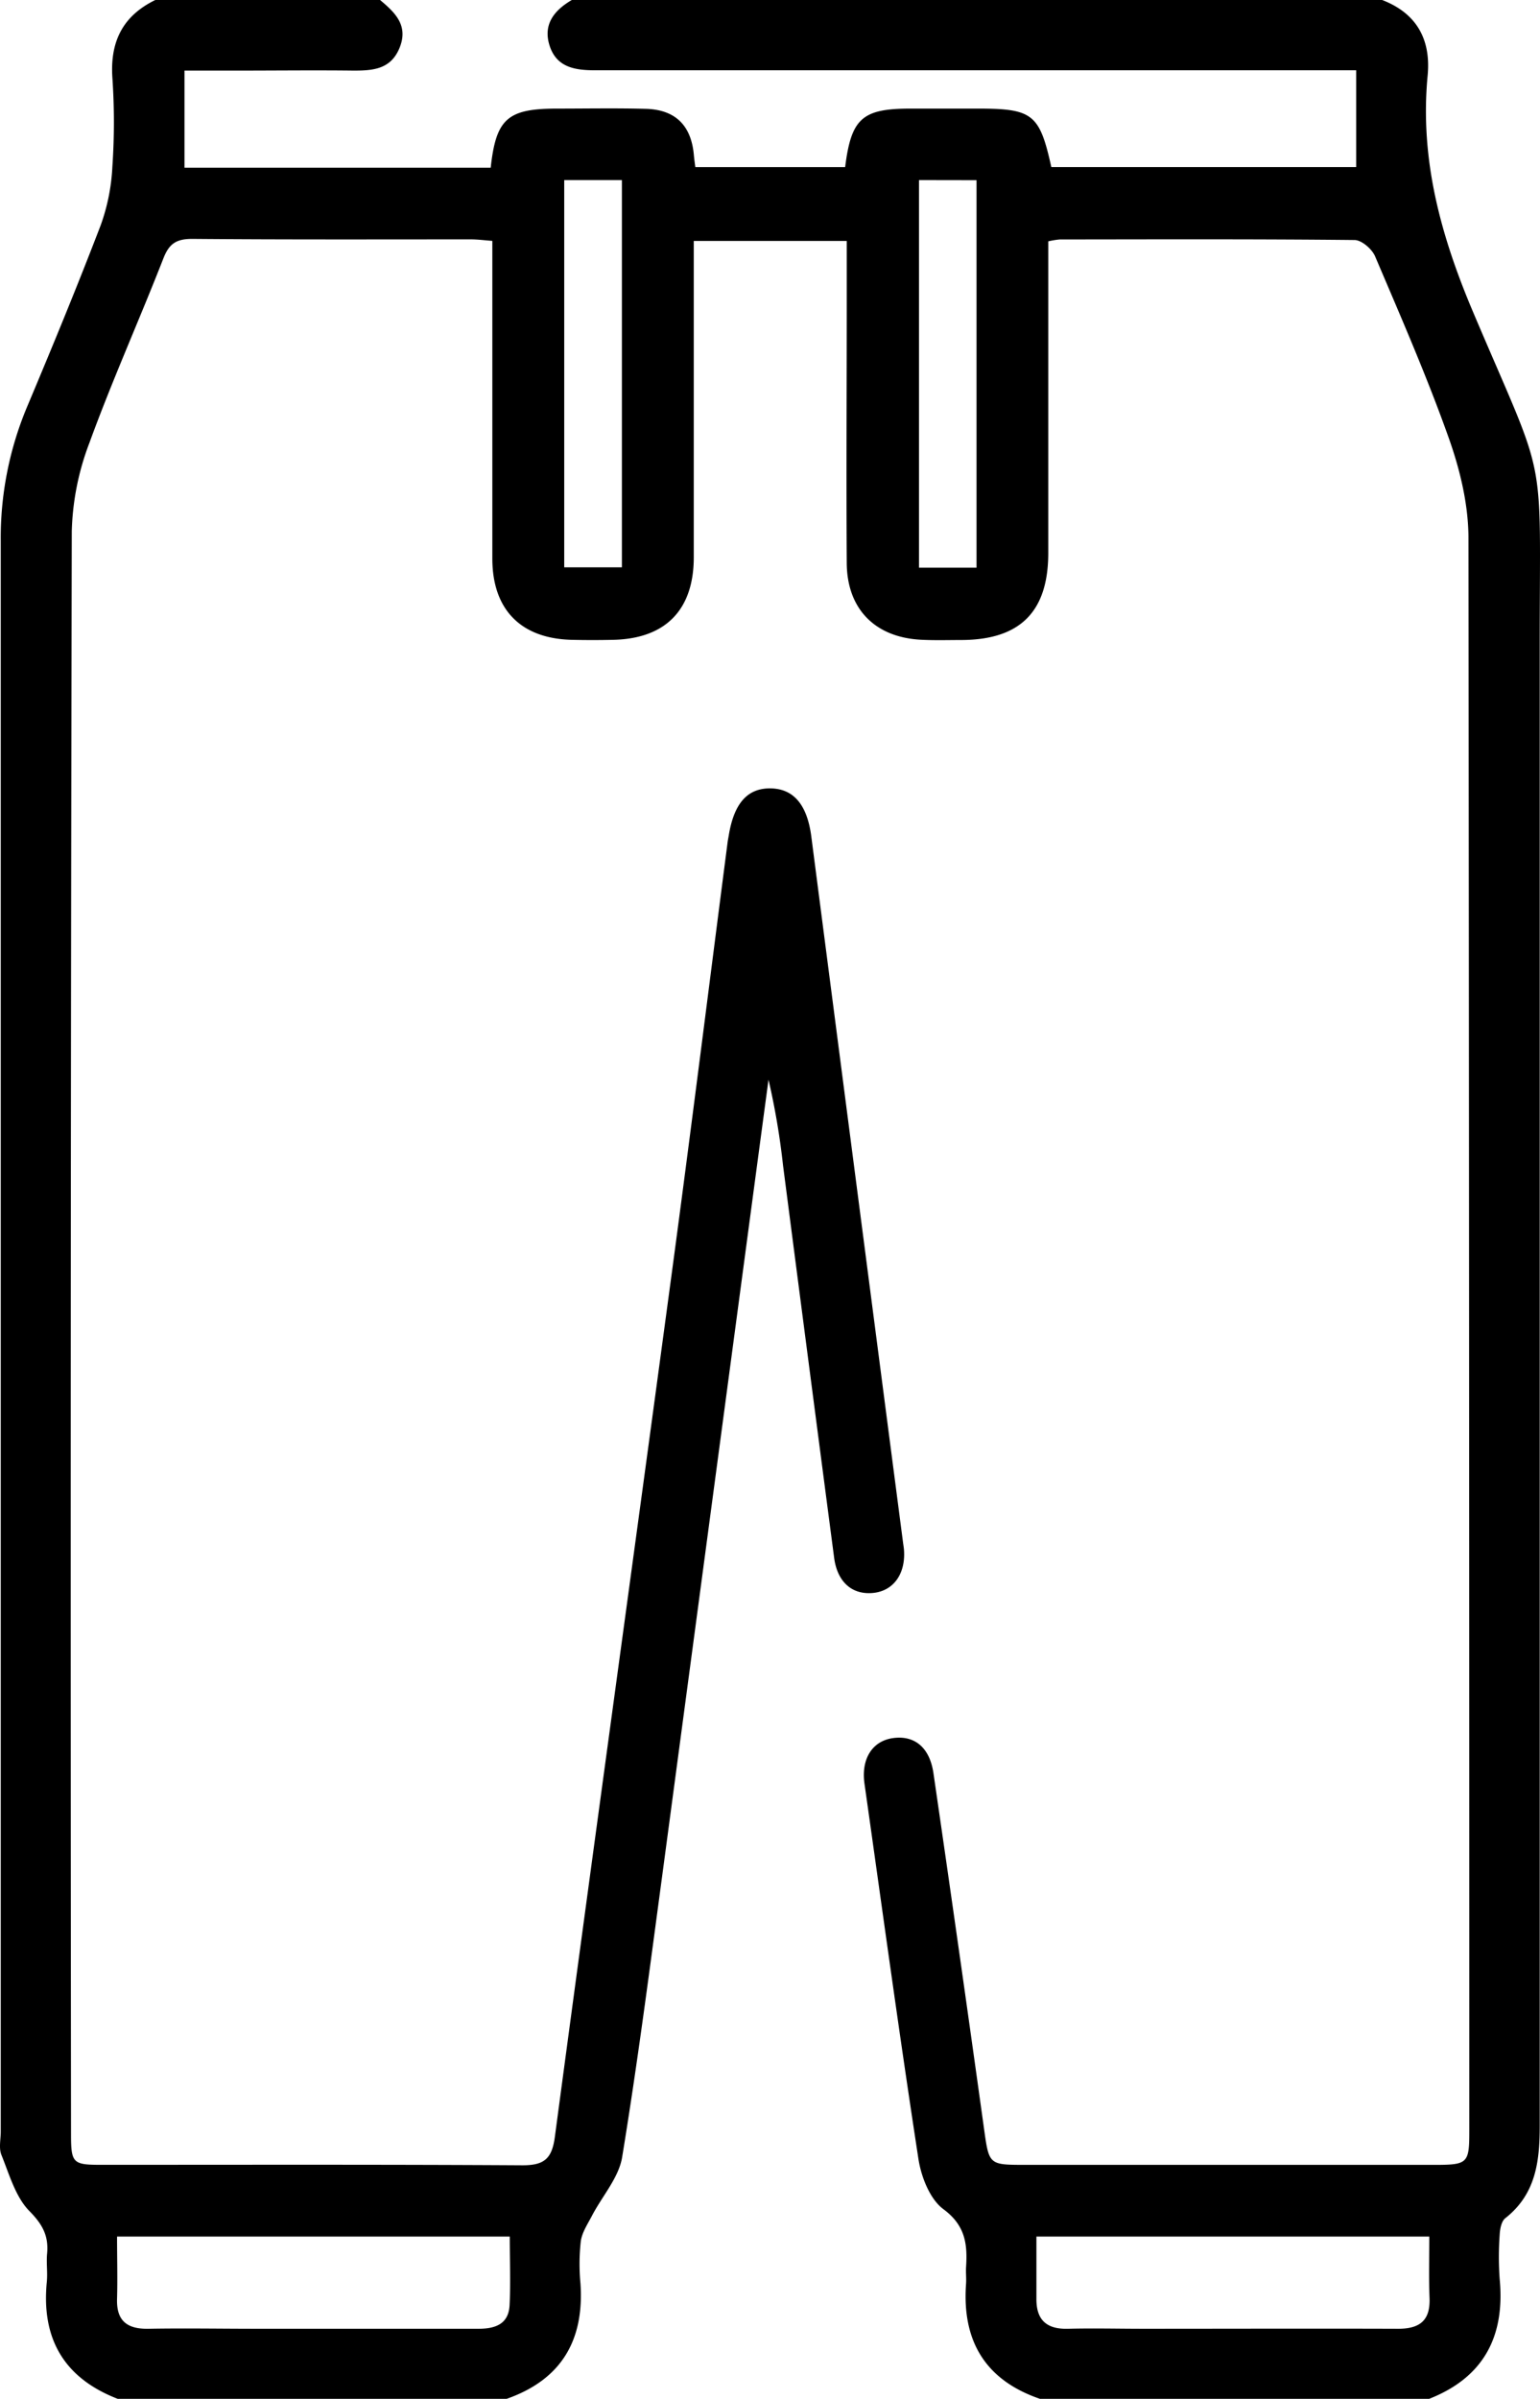 <svg xmlns="http://www.w3.org/2000/svg" viewBox="0 0 328.9 512"><g id="katman_2" data-name="katman 2"><g id="katman_1-2" data-name="katman 1"><path d="M295.19,0c7.43,2.86,10.44,8.49,9.71,16.14-1.69,17.87,2.79,34.17,9.78,50.63,16,37.67,14.15,27.9,14.16,70.92q0,158,0,316c0,7.6-.81,14.62-7.35,19.75-.83.65-1.14,2.3-1.2,3.51a65.49,65.49,0,0,0,0,9.5c1.16,12.24-3.43,21-15.12,25.57h-83c-11.76-4-16.73-12.4-15.85-24.57.08-1.16-.06-2.34,0-3.5.32-4.88-.09-8.92-4.82-12.42-2.9-2.14-4.76-6.9-5.35-10.74-4.1-26.66-7.74-53.39-11.52-80.09-.75-5.29,1.66-9.11,6.1-9.73,4.6-.63,7.83,2,8.63,7.5q5.51,37.82,10.77,75.66c1.1,7.9,1,7.92,8.72,7.93h87.5c7.1,0,7.45-.31,7.45-7.18q0-170-.18-340c0-7.13-1.78-14.55-4.18-21.32-4.67-13.16-10.29-26-15.76-38.85-.66-1.55-2.86-3.46-4.37-3.48-21-.22-42-.14-63-.12a17.91,17.91,0,0,0-2.43.4V57q0,30.5,0,61c0,12.48-5.92,18.47-18.26,18.6-3,0-6,.1-9-.06-9.75-.53-15.71-6.56-15.78-16.35-.12-18.66,0-37.33,0-56V51.42H148.17v6.51q0,30.5,0,61c0,11.22-6,17.36-17.13,17.63-3,.07-6,.07-9,0-10.83-.29-16.88-6.47-16.89-17.32q0-31,0-62V51.41c-1.74-.13-3.17-.32-4.61-.32-19.83,0-39.67.07-59.5-.1-3.37,0-4.91,1-6.14,4.15C29.75,68.31,23.94,81.23,19.1,94.51a56.77,56.77,0,0,0-3.77,18.89q-.35,171-.16,342c0,6.28.34,6.65,6.4,6.65,30,0,60-.08,90,.1,4.61,0,6.3-1.34,6.93-6.05C126.65,395,135.09,334,143.31,272.94c4.18-31,8.06-62.09,12.08-93.13.06-.5.17-1,.25-1.48,1.12-6.88,4-10.13,8.93-10.06s7.82,3.5,8.7,10.26q9.76,75.3,19.58,150.59c.06.5.15,1,.2,1.49.46,5.24-2.2,9-6.68,9.39s-7.55-2.43-8.22-7.5q-5.49-41.85-10.91-83.72a156.7,156.7,0,0,0-3.11-18.33q-1.95,14.53-3.89,29.05-9.39,70.31-18.78,140.61c-2.71,20.13-5.3,40.28-8.59,60.32-.73,4.39-4.27,8.31-6.44,12.49-.92,1.76-2.13,3.56-2.39,5.45a44.26,44.26,0,0,0-.07,9c.83,12.15-4.1,20.55-15.8,24.64h-83C13.66,507.57,8.8,499.15,10,487c.19-2-.13-4,.06-6,.34-3.7-.89-6.13-3.7-9C3.34,469,2,464.13.3,459.93c-.58-1.44-.14-3.3-.14-5q0-169.71,0-339.42A72.23,72.23,0,0,1,5.76,86.89C11.19,74,16.51,61.1,21.51,48.06A42.74,42.74,0,0,0,24,35.57a139.79,139.79,0,0,0,0-19C23.49,8.88,26.22,3.38,33.17,0h48c3.14,2.63,6.06,5.36,4.22,10.07s-5.65,5-9.86,5c-8.33-.1-16.66,0-25,0H39.4V35.79h65.4c1.14-10.45,3.6-12.6,14.12-12.61,6.32,0,12.66-.12,19,.05s9.71,3.56,10.27,9.87c.08.92.22,1.84.31,2.56h32c1.3-10.41,3.67-12.47,13.9-12.48h14.49c11.67,0,13.14,1.18,15.64,12.47h65.11V15h-6.19q-78.18,0-156.37,0c-4.32,0-8.2-.63-9.69-5.22s1-7.61,4.8-9.82ZM108.87,477.36H25c0,4.63.12,8.93,0,13.23-.17,4.78,2.15,6.53,6.71,6.45,7.65-.14,15.32,0,23,0,15.82,0,31.64,0,47.46,0,3.64,0,6.44-1,6.66-5C109.07,487.26,108.87,482.45,108.87,477.36Zm196.39,0H221.35c0,4.6,0,8.9,0,13.19-.06,4.64,2.18,6.62,6.78,6.49,5.33-.14,10.66,0,16,0,18.16,0,36.31-.06,54.47,0,4.56,0,6.87-1.7,6.71-6.47C305.15,486.28,305.26,482,305.26,477.35ZM120.5,38.44v82.65h12.32V38.44Zm75.77,0v82.72h12.29V38.46Z"/></g></g></svg>